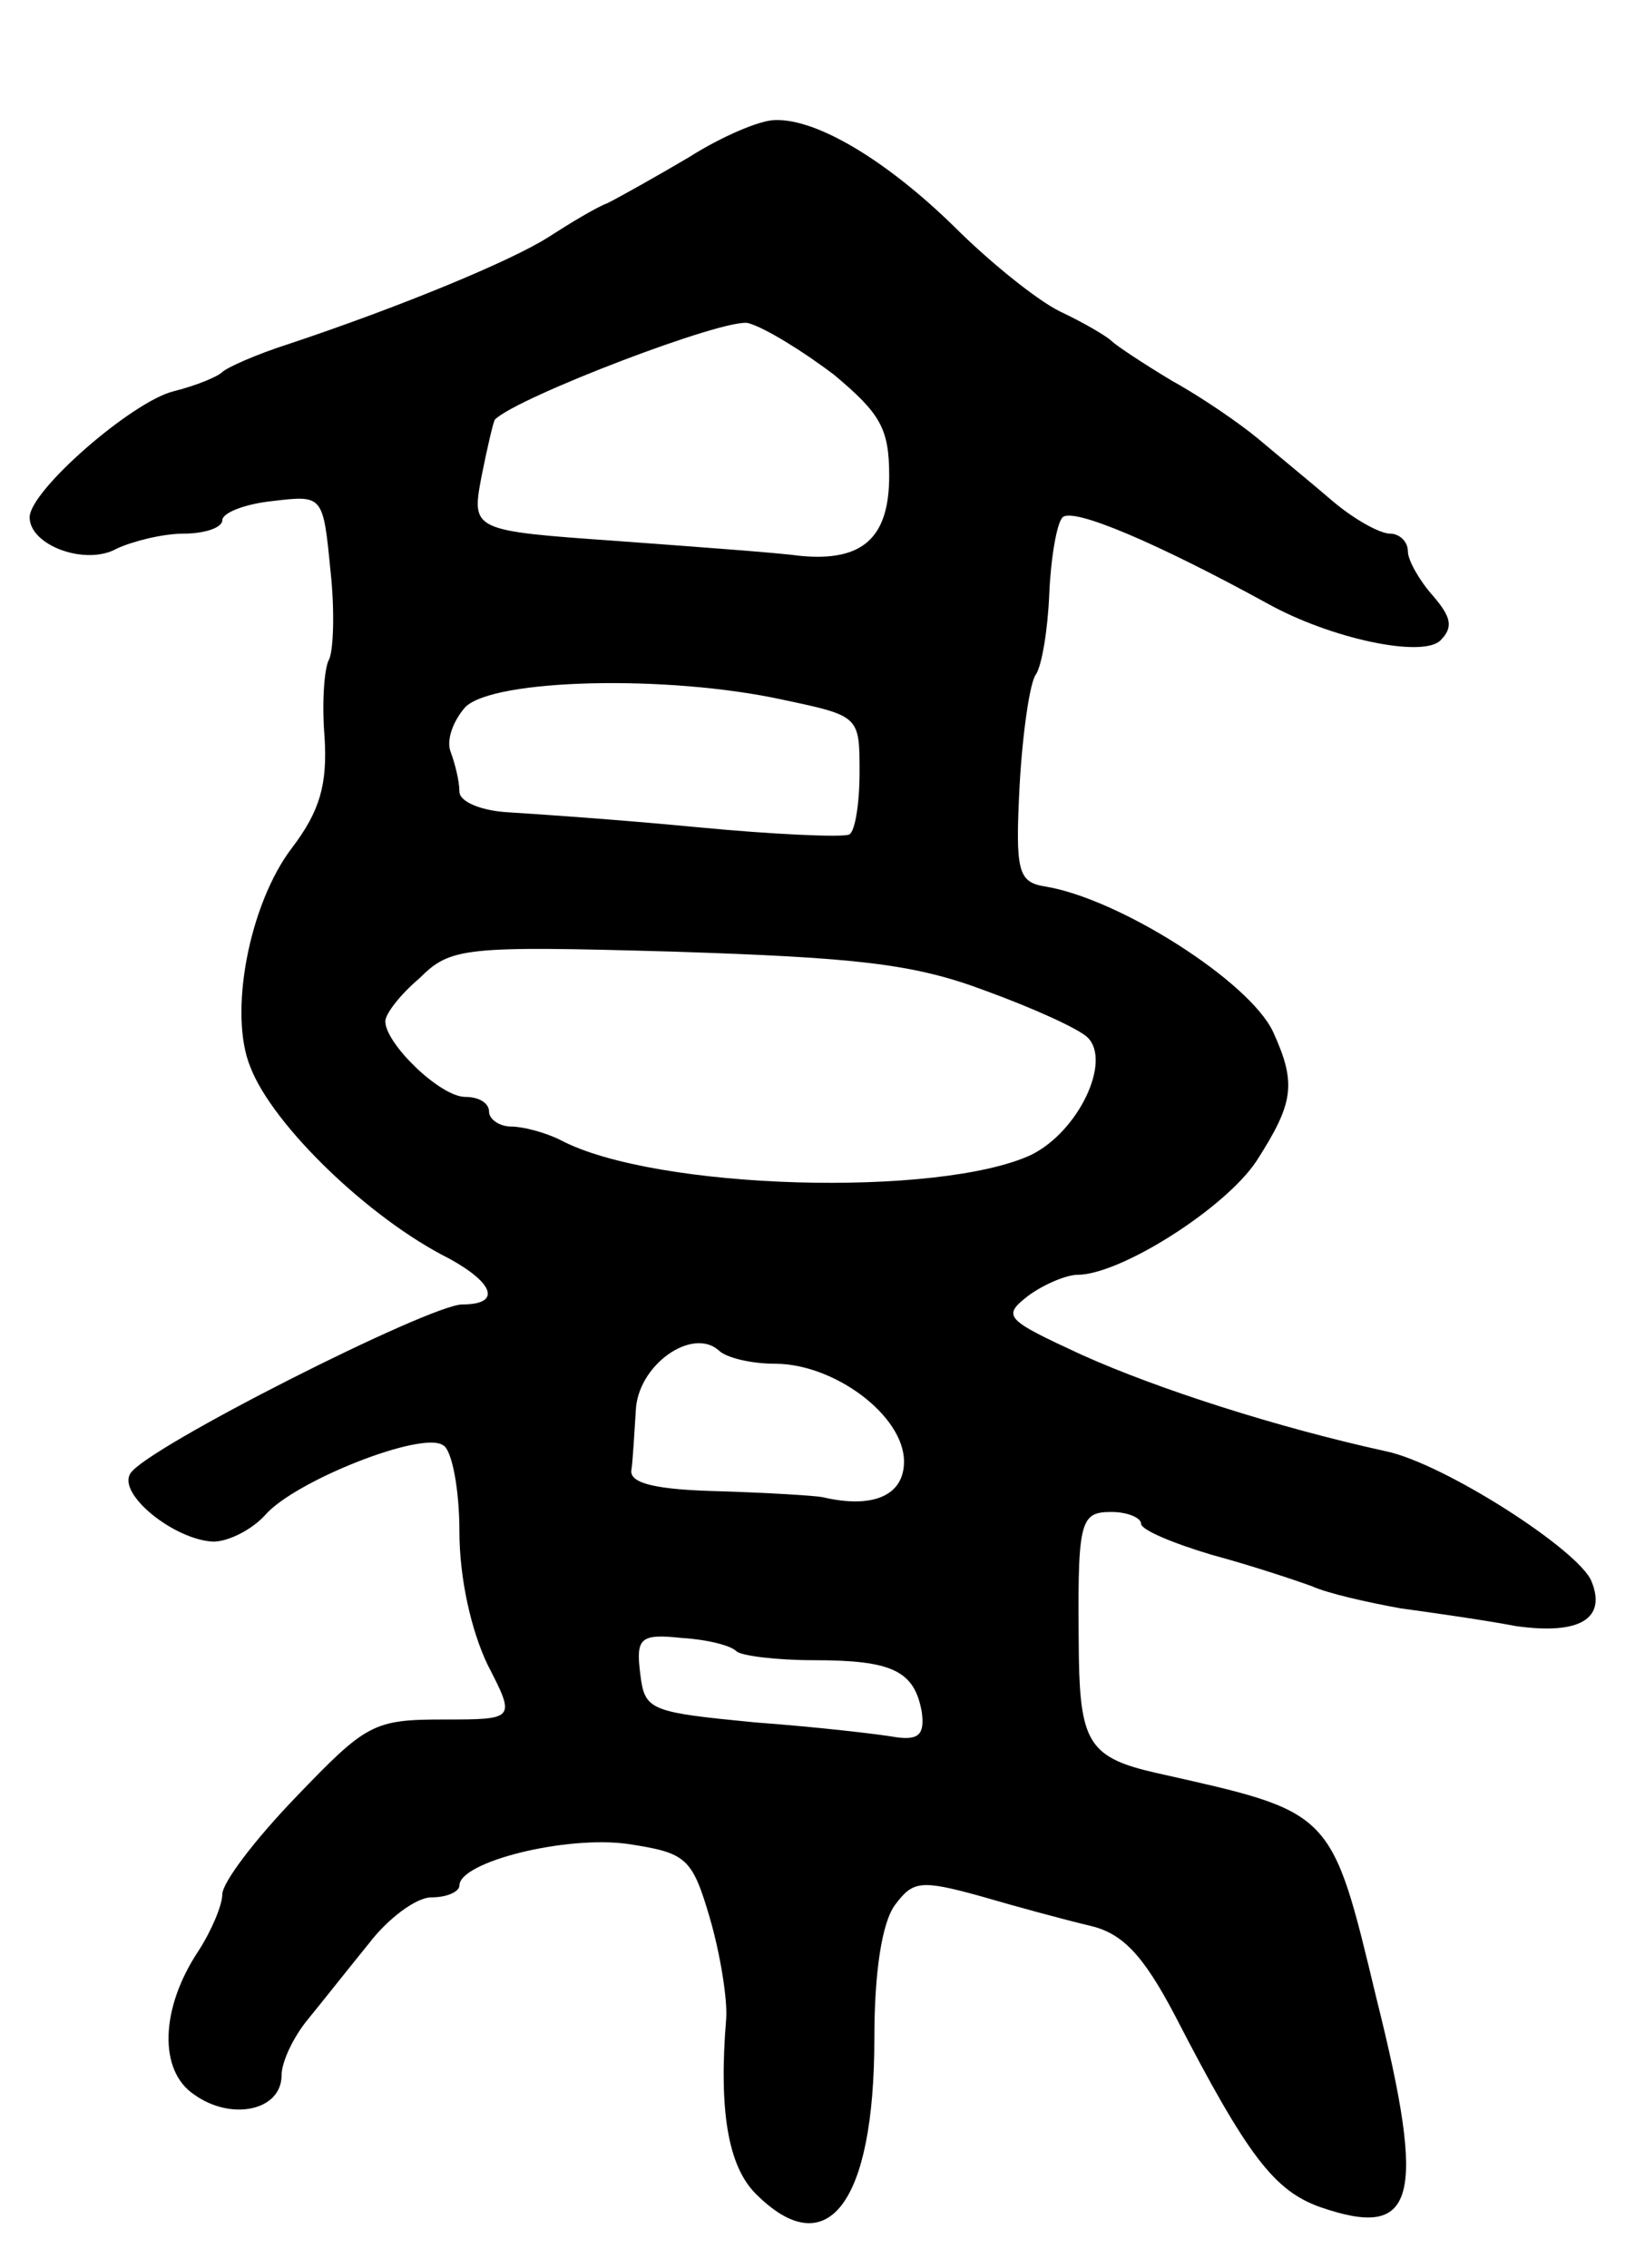 <svg version="1.0" xmlns="http://www.w3.org/2000/svg"
 width="111pt" height="153pt" viewBox="0 0 111 153"
 preserveAspectRatio="xMidYMid meet">
<g transform="translate(0,153) scale(0.1,-0.1)"
fill="#000000" stroke="none">
<path d="M465 1424 c-22 -13 -47 -27 -55 -31 -8 -3 -26 -14 -40 -23 -25 -16
-100 -47 -175 -72 -22 -7 -42 -16 -45 -19 -3 -3 -17 -9 -33 -13 -28 -7 -97
-67 -97 -85 0 -19 38 -33 59 -21 11 5 31 10 45 10 14 0 26 4 26 9 0 5 15 11
34 13 34 4 34 4 39 -47 3 -27 2 -54 -1 -60 -3 -5 -5 -28 -3 -52 2 -32 -3 -50
-22 -75 -29 -38 -43 -112 -28 -148 15 -39 80 -102 134 -129 31 -17 35 -31 9
-31 -22 0 -214 -97 -224 -114 -9 -14 30 -45 56 -46 10 0 26 8 35 18 20 23 106
57 120 47 6 -3 11 -30 11 -58 0 -32 8 -67 19 -90 19 -37 19 -37 -30 -37 -47 0
-52 -3 -99 -52 -28 -29 -50 -58 -50 -66 0 -7 -7 -24 -16 -38 -26 -39 -27 -81
-3 -97 25 -18 59 -11 59 13 0 9 8 26 18 38 9 11 28 35 41 51 13 17 32 31 42
31 11 0 19 4 19 8 0 16 72 34 114 28 39 -6 43 -9 55 -50 7 -24 12 -55 11 -68
-5 -61 1 -99 20 -118 48 -48 80 -7 80 105 0 44 5 78 14 90 12 16 17 17 57 6
24 -7 57 -16 74 -20 22 -5 36 -19 58 -61 49 -95 67 -118 98 -129 64 -22 72 4
38 140 -31 129 -29 126 -149 153 -44 10 -51 20 -52 77 -1 93 0 99 22 99 11 0
20 -4 20 -8 0 -4 21 -13 48 -21 26 -7 56 -17 67 -21 11 -5 38 -11 60 -15 22
-3 57 -8 78 -12 43 -6 61 5 51 30 -8 21 -100 80 -139 88 -73 16 -154 42 -205
65 -52 24 -54 26 -36 40 11 8 26 14 33 14 29 0 100 45 121 77 25 39 27 52 11
87 -16 34 -104 90 -154 98 -18 3 -20 10 -17 68 2 36 7 70 11 75 4 6 8 30 9 54
1 24 5 48 9 52 7 7 65 -18 138 -58 43 -24 105 -37 117 -25 9 9 7 16 -5 30 -9
10 -17 24 -17 30 0 7 -6 12 -12 12 -7 0 -25 10 -40 23 -14 12 -36 30 -49 41
-12 10 -38 28 -58 39 -20 12 -38 24 -41 27 -3 3 -18 12 -35 20 -16 8 -48 34
-71 57 -46 45 -93 73 -121 72 -10 0 -36 -11 -58 -25z m98 -147 c31 -26 37 -36
37 -68 0 -42 -18 -58 -60 -54 -14 2 -69 6 -123 10 -99 7 -99 7 -92 44 4 20 8
37 9 38 15 15 156 69 171 65 11 -3 37 -19 58 -35z m-35 -219 c52 -11 52 -11
52 -49 0 -21 -3 -40 -7 -42 -5 -2 -51 0 -103 5 -52 5 -110 9 -127 10 -18 1
-33 7 -33 14 0 7 -3 19 -6 27 -3 8 2 21 10 30 19 19 136 22 214 5z m136 -196
c33 -12 64 -26 70 -32 16 -16 -6 -63 -38 -79 -62 -29 -254 -24 -318 10 -10 5
-25 9 -33 9 -8 0 -15 5 -15 10 0 6 -7 10 -16 10 -17 0 -54 36 -54 51 0 5 10
18 23 29 21 21 30 22 172 18 122 -4 161 -8 209 -26z m-141 -252 c40 0 87 -35
87 -66 0 -23 -21 -32 -55 -24 -5 1 -37 3 -70 4 -41 1 -60 5 -59 14 1 6 2 25 3
40 1 31 38 57 56 41 5 -5 22 -9 38 -9z m-26 -194 c3 -3 27 -6 52 -6 53 0 68
-7 73 -35 2 -15 -2 -19 -17 -17 -11 2 -54 7 -95 10 -72 7 -75 8 -78 33 -3 24
0 27 28 24 17 -1 33 -5 37 -9z"/>
</g>
</svg>
